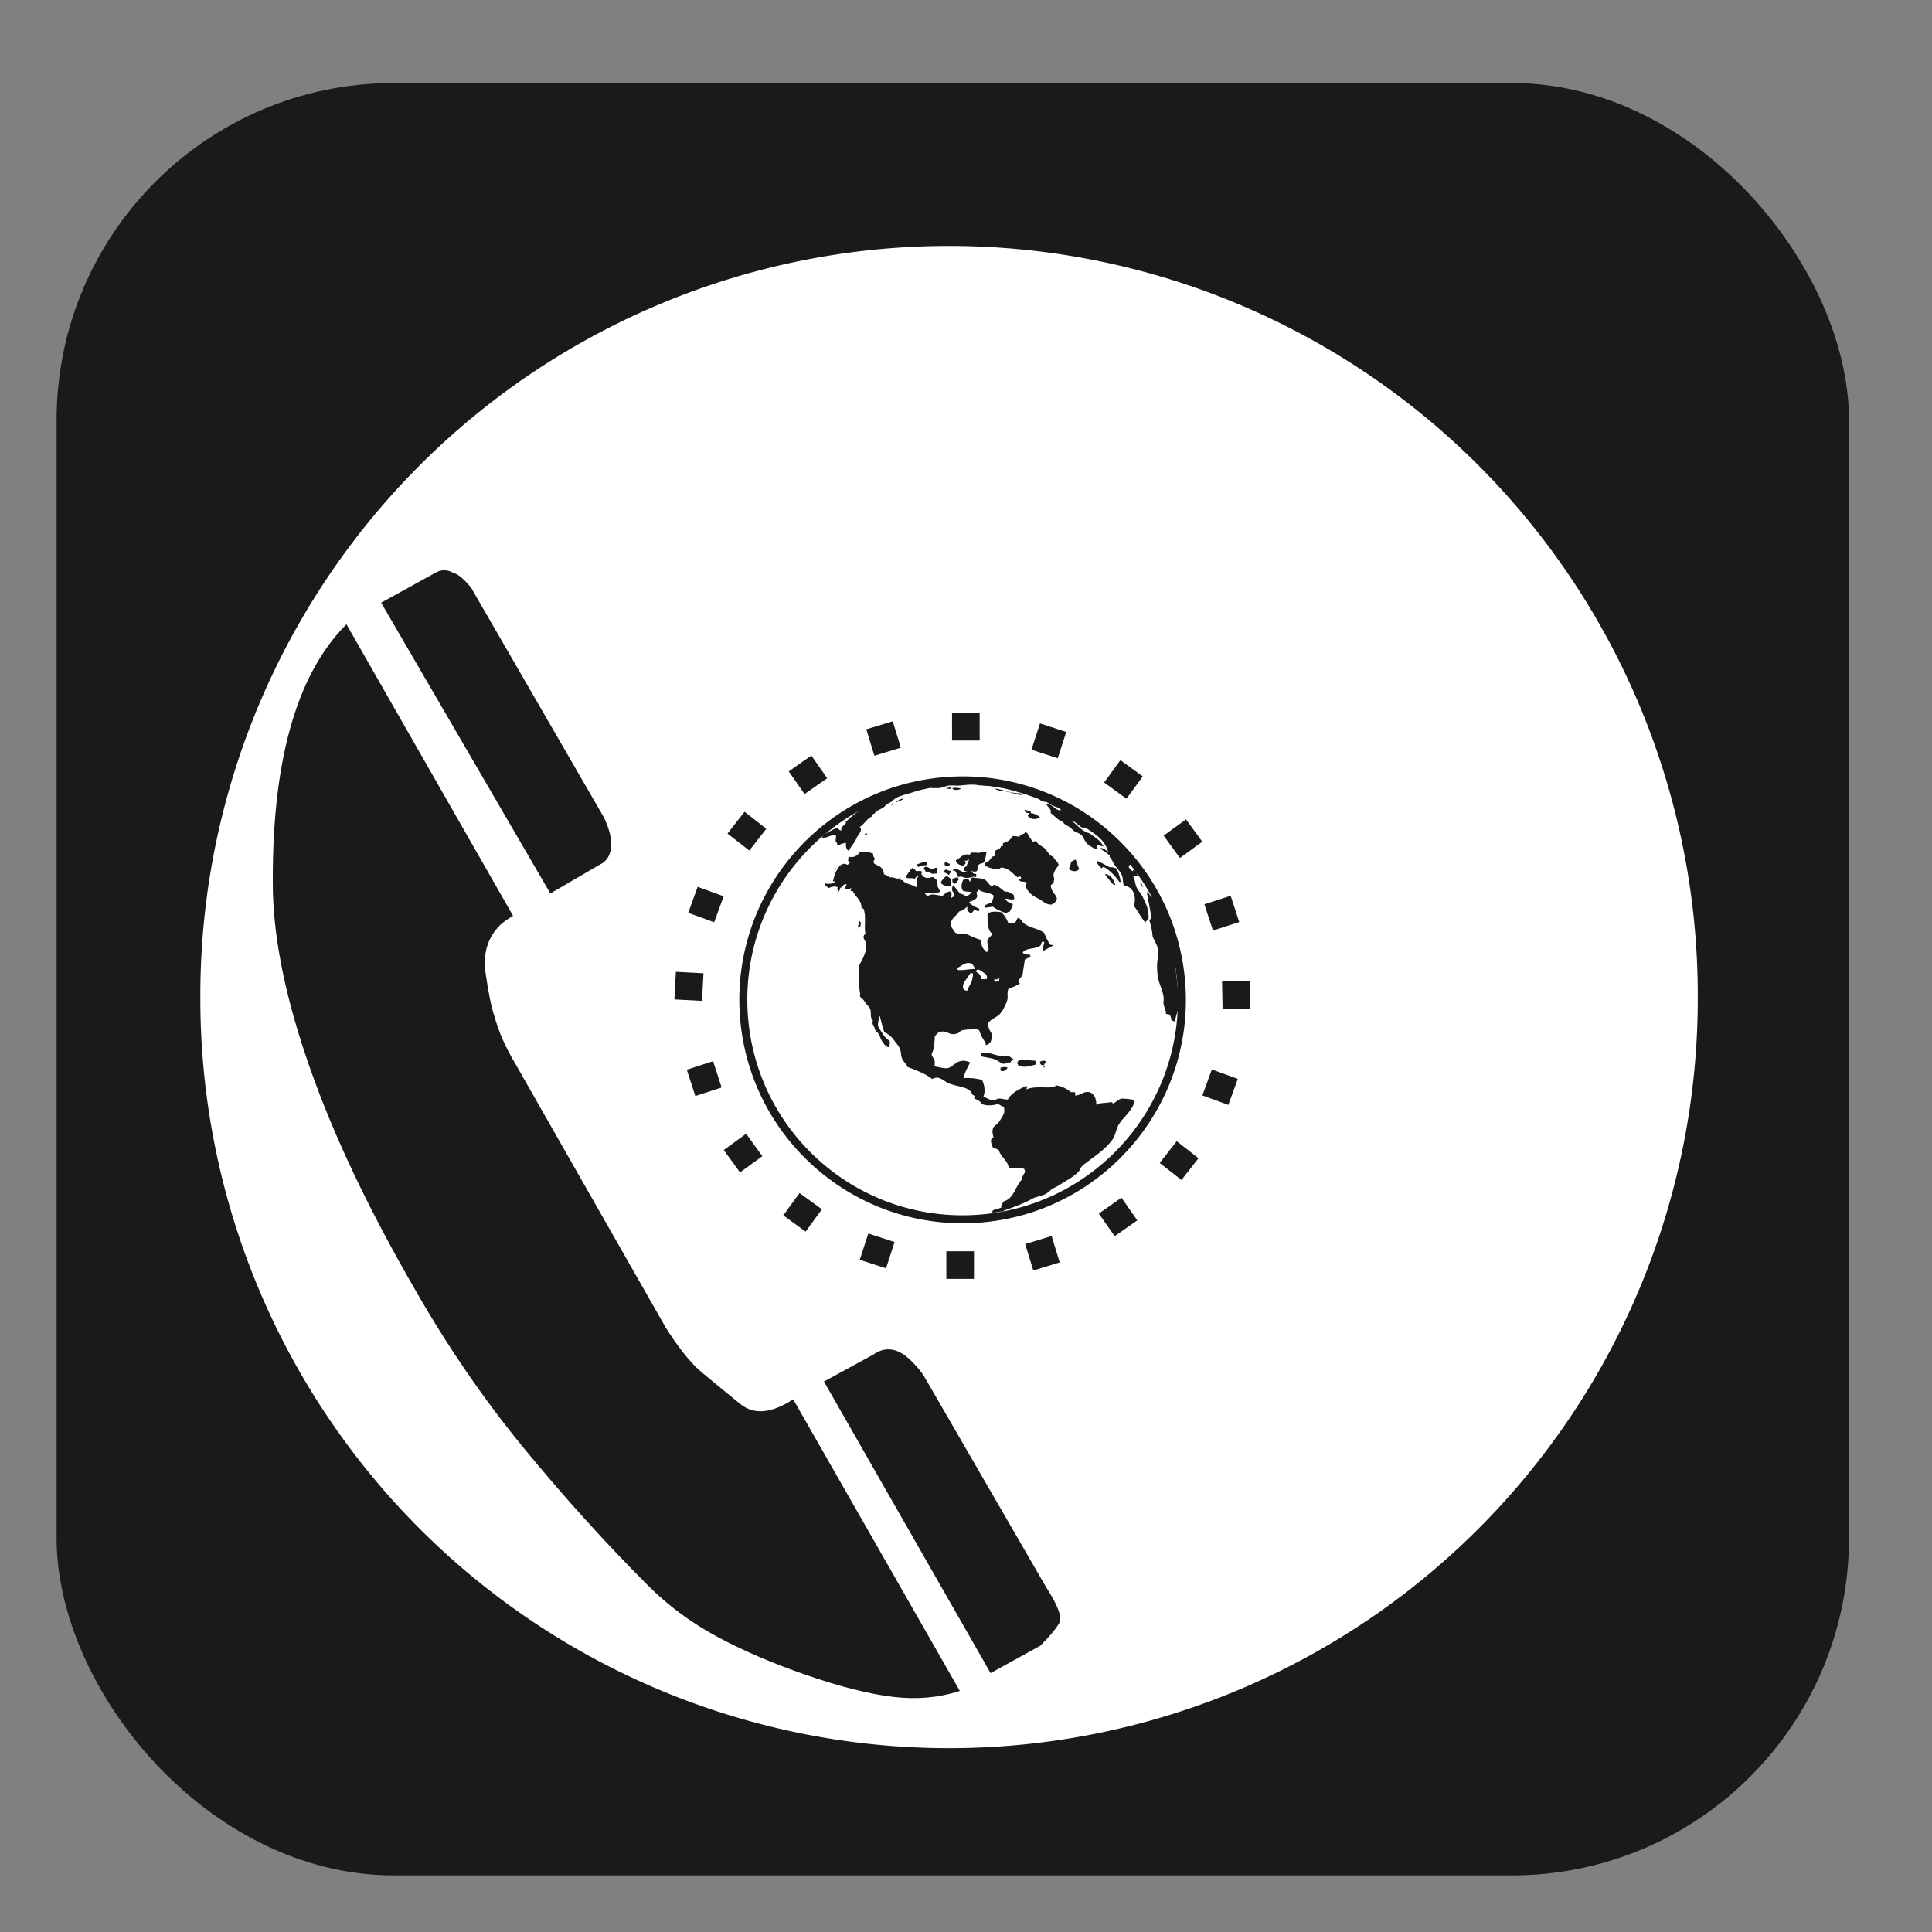 <?xml version="1.0" encoding="UTF-8" standalone="no"?>
<!-- Created with Inkscape (http://www.inkscape.org/) -->

<svg
   xmlns:dc="http://purl.org/dc/elements/1.1/"
   xmlns:cc="http://creativecommons.org/ns#"
   xmlns:rdf="http://www.w3.org/1999/02/22-rdf-syntax-ns#"
   xmlns:svg="http://www.w3.org/2000/svg"
   xmlns="http://www.w3.org/2000/svg"
   xmlns:sodipodi="http://sodipodi.sourceforge.net/DTD/sodipodi-0.dtd"
   xmlns:inkscape="http://www.inkscape.org/namespaces/inkscape"
   id="svg2"
   version="1.1"
   inkscape:version="0.48.4 r9939"
   width="512"
   height="512"
   sodipodi:docname="zzz.svg"
   viewBox="0 0 512 512">
  <rect x="0" y="0" width="512" height="512" fill="#808080" stroke="none"/>
  <defs
     id="defs6">
    <linearGradient
       id="SVGID_1_"
       gradientUnits="userSpaceOnUse"
       x1="-146.927"
       y1="-651.971"
       x2="-180.71"
       y2="-628.316"
       gradientTransform="matrix(1,0,0,-1,246.727,-588.769)">
      <stop
         offset="0"
         style="stop-color:#DEDEDE"
         id="stop46" />
      <stop
         offset="1"
         style="stop-color:#FEFEFE"
         id="stop48" />
    </linearGradient>
    <linearGradient
       id="SVGID_2_"
       gradientUnits="userSpaceOnUse"
       x1="-189.543"
       y1="-640.242"
       x2="-189.543"
       y2="-637.509"
       gradientTransform="matrix(1,0,0,-1,246.727,-588.769)">
      <stop
         offset="0"
         style="stop-color:#FF9D00"
         id="stop55" />
      <stop
         offset="1"
         style="stop-color:#FF1F00"
         id="stop57" />
    </linearGradient>
    <linearGradient
       id="SVGID_3_"
       gradientUnits="userSpaceOnUse"
       x1="-187.947"
       y1="-632.85"
       x2="-187.947"
       y2="-629.52"
       gradientTransform="matrix(1,0,0,-1,246.727,-588.769)">
      <stop
         offset="0"
         style="stop-color:#FF9D00"
         id="stop62" />
      <stop
         offset="1"
         style="stop-color:#FF1F00"
         id="stop64" />
    </linearGradient>
    <linearGradient
       id="SVGID_4_"
       gradientUnits="userSpaceOnUse"
       x1="-184.097"
       y1="-626.11"
       x2="-184.097"
       y2="-622.462"
       gradientTransform="matrix(1,0,0,-1,246.727,-588.769)">
      <stop
         offset="0"
         style="stop-color:#FF9D00"
         id="stop69" />
      <stop
         offset="1"
         style="stop-color:#FF1F00"
         id="stop71" />
    </linearGradient>
    <linearGradient
       id="SVGID_5_"
       gradientUnits="userSpaceOnUse"
       x1="-178.357"
       y1="-620.798"
       x2="-178.357"
       y2="-617.177"
       gradientTransform="matrix(1,0,0,-1,246.727,-588.769)">
      <stop
         offset="0"
         style="stop-color:#FF9D00"
         id="stop76" />
      <stop
         offset="1"
         style="stop-color:#FF1F00"
         id="stop78" />
    </linearGradient>
    <linearGradient
       id="SVGID_6_"
       gradientUnits="userSpaceOnUse"
       x1="-171.249"
       y1="-617.196"
       x2="-171.249"
       y2="-613.955"
       gradientTransform="matrix(1,0,0,-1,246.727,-588.769)">
      <stop
         offset="0"
         style="stop-color:#FF9D00"
         id="stop83" />
      <stop
         offset="1"
         style="stop-color:#FF1F00"
         id="stop85" />
    </linearGradient>
    <linearGradient
       id="SVGID_7_"
       gradientUnits="userSpaceOnUse"
       x1="-163.513"
       y1="-615.763"
       x2="-163.513"
       y2="-613.166"
       gradientTransform="matrix(1,0,0,-1,246.727,-588.769)">
      <stop
         offset="0"
         style="stop-color:#FF9D00"
         id="stop90" />
      <stop
         offset="1"
         style="stop-color:#FF1F00"
         id="stop92" />
    </linearGradient>
    <linearGradient
       id="SVGID_8_"
       gradientUnits="userSpaceOnUse"
       x1="-155.71"
       y1="-617.431"
       x2="-155.71"
       y2="-614.156"
       gradientTransform="matrix(1,0,0,-1,246.727,-588.769)">
      <stop
         offset="0"
         style="stop-color:#FF9D00"
         id="stop97" />
      <stop
         offset="1"
         style="stop-color:#FF1F00"
         id="stop99" />
    </linearGradient>
    <linearGradient
       id="SVGID_9_"
       gradientUnits="userSpaceOnUse"
       x1="-148.699"
       y1="-621.237"
       x2="-148.699"
       y2="-617.609"
       gradientTransform="matrix(1,0,0,-1,246.727,-588.769)">
      <stop
         offset="0"
         style="stop-color:#FF9D00"
         id="stop104" />
      <stop
         offset="1"
         style="stop-color:#FF1F00"
         id="stop106" />
    </linearGradient>
    <linearGradient
       id="SVGID_10_"
       gradientUnits="userSpaceOnUse"
       x1="-143.106"
       y1="-626.808"
       x2="-143.106"
       y2="-623.177"
       gradientTransform="matrix(1,0,0,-1,246.727,-588.769)">
      <stop
         offset="0"
         style="stop-color:#FF9D00"
         id="stop111" />
      <stop
         offset="1"
         style="stop-color:#FF1F00"
         id="stop113" />
    </linearGradient>
    <linearGradient
       id="SVGID_11_"
       gradientUnits="userSpaceOnUse"
       x1="-139.452"
       y1="-633.63"
       x2="-139.452"
       y2="-630.359"
       gradientTransform="matrix(1,0,0,-1,246.727,-588.769)">
      <stop
         offset="0"
         style="stop-color:#FF9D00"
         id="stop118" />
      <stop
         offset="1"
         style="stop-color:#FF1F00"
         id="stop120" />
    </linearGradient>
    <linearGradient
       id="SVGID_12_"
       gradientUnits="userSpaceOnUse"
       x1="-138.107"
       y1="-641.017"
       x2="-138.107"
       y2="-638.377"
       gradientTransform="matrix(1,0,0,-1,246.727,-588.769)">
      <stop
         offset="0"
         style="stop-color:#FF9D00"
         id="stop125" />
      <stop
         offset="1"
         style="stop-color:#FF1F00"
         id="stop127" />
    </linearGradient>
    <linearGradient
       id="SVGID_13_"
       gradientUnits="userSpaceOnUse"
       x1="-139.612"
       y1="-650.019"
       x2="-139.612"
       y2="-646.688"
       gradientTransform="matrix(1,0,0,-1,246.727,-588.769)">
      <stop
         offset="0"
         style="stop-color:#FF9D00"
         id="stop132" />
      <stop
         offset="1"
         style="stop-color:#FF1F00"
         id="stop134" />
    </linearGradient>
    <linearGradient
       id="SVGID_14_"
       gradientUnits="userSpaceOnUse"
       x1="-143.465"
       y1="-657.078"
       x2="-143.465"
       y2="-653.431"
       gradientTransform="matrix(1,0,0,-1,246.727,-588.769)">
      <stop
         offset="0"
         style="stop-color:#FF9D00"
         id="stop139" />
      <stop
         offset="1"
         style="stop-color:#FF1F00"
         id="stop141" />
    </linearGradient>
    <linearGradient
       id="SVGID_15_"
       gradientUnits="userSpaceOnUse"
       x1="-149.204"
       y1="-662.361"
       x2="-149.204"
       y2="-658.742"
       gradientTransform="matrix(1,0,0,-1,246.727,-588.769)">
      <stop
         offset="0"
         style="stop-color:#FF9D00"
         id="stop146" />
      <stop
         offset="1"
         style="stop-color:#FF1F00"
         id="stop148" />
    </linearGradient>
    <linearGradient
       id="SVGID_16_"
       gradientUnits="userSpaceOnUse"
       x1="-156.313"
       y1="-665.585"
       x2="-156.313"
       y2="-662.343"
       gradientTransform="matrix(1,0,0,-1,246.727,-588.769)">
      <stop
         offset="0"
         style="stop-color:#FF9D00"
         id="stop153" />
      <stop
         offset="1"
         style="stop-color:#FF1F00"
         id="stop155" />
    </linearGradient>
    <linearGradient
       id="SVGID_17_"
       gradientUnits="userSpaceOnUse"
       x1="-164.049"
       y1="-666.375"
       x2="-164.049"
       y2="-663.779"
       gradientTransform="matrix(1,0,0,-1,246.727,-588.769)">
      <stop
         offset="0"
         style="stop-color:#FF9D00"
         id="stop160" />
      <stop
         offset="1"
         style="stop-color:#FF1F00"
         id="stop162" />
    </linearGradient>
    <linearGradient
       id="SVGID_18_"
       gradientUnits="userSpaceOnUse"
       x1="-171.851"
       y1="-665.382"
       x2="-171.851"
       y2="-662.109"
       gradientTransform="matrix(1,0,0,-1,246.727,-588.769)">
      <stop
         offset="0"
         style="stop-color:#FF9D00"
         id="stop167" />
      <stop
         offset="1"
         style="stop-color:#FF1F00"
         id="stop169" />
    </linearGradient>
    <linearGradient
       id="SVGID_19_"
       gradientUnits="userSpaceOnUse"
       x1="-178.86"
       y1="-661.932"
       x2="-178.86"
       y2="-658.302"
       gradientTransform="matrix(1,0,0,-1,246.727,-588.769)">
      <stop
         offset="0"
         style="stop-color:#FF9D00"
         id="stop174" />
      <stop
         offset="1"
         style="stop-color:#FF1F00"
         id="stop176" />
    </linearGradient>
    <linearGradient
       id="SVGID_20_"
       gradientUnits="userSpaceOnUse"
       x1="-184.458"
       y1="-656.363"
       x2="-184.458"
       y2="-652.733"
       gradientTransform="matrix(1,0,0,-1,246.727,-588.769)">
      <stop
         offset="0"
         style="stop-color:#FF9D00"
         id="stop181" />
      <stop
         offset="1"
         style="stop-color:#FF1F00"
         id="stop183" />
    </linearGradient>
    <linearGradient
       id="SVGID_21_"
       gradientUnits="userSpaceOnUse"
       x1="-188.11"
       y1="-649.181"
       x2="-188.11"
       y2="-645.909"
       gradientTransform="matrix(1,0,0,-1,246.727,-588.769)">
      <stop
         offset="0"
         style="stop-color:#FF9D00"
         id="stop188" />
      <stop
         offset="1"
         style="stop-color:#FF1F00"
         id="stop190" />
    </linearGradient>
    <linearGradient
       id="SVGID_22_"
       gradientUnits="userSpaceOnUse"
       x1="-160.244"
       y1="-660.134"
       x2="-160.244"
       y2="-619.719"
       gradientTransform="matrix(1,0,0,-1,246.727,-588.769)">
      <stop
         offset="0"
         style="stop-color:#FF9D00"
         id="stop199" />
      <stop
         offset="1"
         style="stop-color:#FF1F00"
         id="stop201" />
    </linearGradient>
    <linearGradient
       id="SVGID_23_"
       gradientUnits="userSpaceOnUse"
       x1="55.072"
       y1="10.985"
       x2="55.072"
       y2="117.016">
      <stop
         offset="0"
         style="stop-color:#FF9D00"
         id="stop211" />
      <stop
         offset="1"
         style="stop-color:#FF1F00"
         id="stop213" />
    </linearGradient>
  </defs>
  <sodipodi:namedview
     pagecolor="#ffffff"
     bordercolor="#666666"
     borderopacity="1"
     objecttolerance="10"
     gridtolerance="10"
     guidetolerance="10"
     inkscape:pageopacity="0"
     inkscape:pageshadow="2"
     inkscape:window-width="1366"
     inkscape:window-height="717"
     id="namedview4"
     showgrid="false"
     inkscape:zoom="0.75682523"
     inkscape:cx="375.97076"
     inkscape:cy="162.34541"
     inkscape:window-x="0"
     inkscape:window-y="0"
     inkscape:window-maximized="1"
     inkscape:current-layer="g41"
     showguides="true"
     inkscape:guide-bbox="true"
     inkscape:document-units="px" />
  <path
     style="fill:#cccccc;fill-opacity:1;fill-rule:evenodd;stroke:none;stroke-width:1.022"
     d=""
     id="path3783"
     inkscape:connector-curvature="0" />
  <rect
     style="fill:#1a1a1a"
     id="rect3374"
     width="475"
     height="475"
     x="15"
     y="22"
     rx="89.375" />
  <path
     sodipodi:type="arc"
     style="fill:#ffffff;fill-opacity:1;stroke:none;stroke-width:10;stroke-linecap:round;stroke-linejoin:round;stroke-miterlimit:4;stroke-opacity:1;stroke-dasharray:none"
     id="path2990"
     sodipodi:cx="268.22574"
     sodipodi:cy="270.86111"
     sodipodi:rx="186.30457"
     sodipodi:ry="192.25046"
     d="m 454.53,270.861 a 186.305,192.25 0 1 1 -372.609,0 186.305,192.25 0 1 1 372.609,0 z"
     transform="matrix(1.065,0,0,1.033,-34.149,-15.57)" />
  <g
     transform="matrix(2.819,0,0,2.819,21.381,120.147)"
     id="g3">
    <path
       style="fill:#99dbf6"
       inkscape:connector-curvature="0"
       d="m 69.829,38.769 0.013,-0.002 0.032,-0.039 -0.014,0.006 c -0.007,0.014 -0.018,0.025 -0.031,0.035 l 0,0 z"
       id="path5" />
    <path
       style="fill:#99dbf6"
       inkscape:connector-curvature="0"
       d="m 69.842,38.721 c 0.019,-0.018 0.024,-0.024 0.029,-0.034 l -0.014,0.003 -0.016,0.019 -0.003,-0.004 0.021,-0.023 -0.014,0.006 c 0,0 -0.046,0.047 -0.06,0.065 h 0.006 l 0.026,-0.026 h 0.006 c -0.004,0.006 -0.027,0.033 -0.024,0.037 0.015,-0.014 0.029,-0.03 0.043,-0.043 l 0,0 z"
       id="path7" />
    <path
       style="fill:#99dbf6"
       inkscape:connector-curvature="0"
       d="m 69.492,38.847 c 0,0 -0.014,-0.001 -0.104,0.084 l -0.011,0.003 c -0.011,0.005 -0.076,0.085 -0.076,0.095 0,0 0.038,-0.023 0.084,-0.072 0.025,0 0.062,-0.023 0.074,-0.03 0.011,-0.007 0.025,-0.019 0.036,-0.028 0.018,-0.017 0.072,-0.079 0.066,-0.088 H 69.56 c -0.002,-10e-4 -0.054,0.028 -0.068,0.036 l 0,0 z"
       id="path9" />
    <path
       style="fill:#99dbf6"
       inkscape:connector-curvature="0"
       d="m 69.158,39.149 c 0,0 0.018,-0.017 0.031,-0.028 C 69.2,39.104 69.203,39.1 69.203,39.1 l 0,0 c 0,-0.001 -0.045,0.038 -0.045,0.049 l 0,0 z"
       id="path11" />
    <polygon
       style="fill:#99dbf6"
       points="69.14,39.138 69.154,39.13 69.192,39.087 69.188,39.087 "
       id="polygon13" />
    <path
       style="fill:#99dbf6"
       inkscape:connector-curvature="0"
       d="m 69.095,39.154 c 0,-0.015 -0.024,0.012 -0.038,0.021 l -0.042,0.047 c -0.004,0.008 -0.008,0.016 -0.015,0.02 -0.065,0.07 -0.062,0.072 -0.062,0.075 0,0 0.004,0 0.021,-0.017 l 0.027,-0.025 0.032,-0.025 0.021,-0.021 h 0.006 L 69.1,39.167 h -0.003 c -0.009,0.008 -0.017,0.016 -0.021,0.022 0.032,-0.044 0.032,-0.048 0.032,-0.048 -0.007,0 -0.008,0.009 -0.008,0.009 l -0.005,0.004 z"
       id="path15" />
    <path
       style="fill:#99dbf6"
       inkscape:connector-curvature="0"
       d="m 68.921,39.317 c -0.008,0.005 -0.021,0.01 -0.028,0.017 l -0.045,0.056 c 0.024,-0.017 0.024,-0.017 0.038,-0.028 0.019,-0.016 0.052,-0.061 0.052,-0.061 0,0 -0.006,0.005 -0.017,0.016 l 0,0 z"
       id="path17" />
    <path
       style="fill:#99dbf6"
       inkscape:connector-curvature="0"
       d="m 68.845,39.382 0.006,-0.006 c 0,0 0.015,-0.015 0.046,-0.057 0.014,-0.016 0.025,-0.029 0.038,-0.043 h -0.008 c -0.01,0.005 -0.052,0.054 -0.078,0.078 -0.05,0.043 -0.05,0.043 -0.102,0.102 0.006,-0.004 0.014,-0.006 0.017,-0.015 0.011,-0.011 0.043,-0.04 0.09,-0.076 l -0.009,0.017 0,0 z"
       id="path19" />
    <path
       style="fill:#99dbf6"
       inkscape:connector-curvature="0"
       d="m 68.643,39.544 c 0,0 0.003,0 0.026,-0.029 0.005,-0.008 0.013,-0.016 0.021,-0.027 -0.014,0.01 -0.048,0.049 -0.048,0.049 v 0.007 z"
       id="path21" />
    <path
       style="fill:#99dbf6"
       inkscape:connector-curvature="0"
       d="m 68.419,39.738 c -0.02,0.02 -0.033,0.041 -0.052,0.059 v 0.001 c 0,0 0.008,-0.007 0.021,-0.024 0.034,-0.035 0.035,-0.037 0.037,-0.041 l 0,0 -0.006,0.005 0,0 z"
       id="path23" />
    <path
       style="fill:#a4d9e6"
       inkscape:connector-curvature="0"
       d="m 64.556,50.796 -0.01,0.005 c -0.003,0.009 -0.025,0.073 -0.025,0.099 0,0.017 0.005,0.026 0.021,0.021 0.001,0.02 0.003,0.029 0.003,0.029 0.008,-0.003 0.015,-0.01 0.019,-0.066 l 0.001,-0.002 c 0,-0.01 0.007,-0.016 0.01,-0.023 0.006,-0.027 -0.009,-0.063 -0.019,-0.063 l 0,0 z"
       id="path25" />
    <path
       style="fill:#a4d9e6"
       inkscape:connector-curvature="0"
       d="m 64.744,51.073 c -0.004,0 -0.013,-0.005 -0.004,-0.058 -0.011,-0.002 -0.014,-0.005 -0.014,-0.005 -0.011,0.003 -0.023,0.005 -0.024,0.05 0,0.02 0,0.03 0,0.03 0.003,0.015 0.008,0.027 0.011,0.044 0,0.009 -0.004,0.022 -0.003,0.035 0,0 0.004,0.011 0.009,0.014 0.005,0.01 0.029,0.018 0.039,-0.043 0.007,-0.057 -0.014,-0.067 -0.014,-0.067 l 0,0 z"
       id="path27" />
    <path
       style="fill:#a4d9e6"
       inkscape:connector-curvature="0"
       d="m 64.884,51.167 -0.008,-0.002 c -0.007,0 -0.014,0.002 -0.014,0.002 -0.011,0 -0.014,0 -0.021,0 -0.007,0 -0.018,0.002 -0.021,0.018 -0.004,0.014 0.001,0.051 0.005,0.061 0.013,0.021 0.027,-0.014 0.029,-0.021 0.011,-0.002 0.024,-0.005 0.032,-0.008 l 0.003,-0.011 c 0.006,-0.032 -0.002,-0.037 -0.005,-0.039 l 0,0 z"
       id="path29" />
    <path
       style="fill:#a4d9e6"
       inkscape:connector-curvature="0"
       d="m 64.94,51.425 c 0,0 0.036,0.003 0.043,-0.055 0.005,-0.049 -0.018,-0.062 -0.026,-0.064 -0.005,-0.035 -0.011,-0.045 -0.025,-0.045 -0.006,0 -0.02,0.004 -0.034,0.021 -0.003,0.008 0,0.016 0,0.016 0.003,0.06 0.015,0.064 0.03,0.051 -0.007,0.072 0.004,0.084 0.012,0.076 l 0,0 z"
       id="path31" />
    <path
       style="fill:#a4d9e6"
       inkscape:connector-curvature="0"
       d="m 65.106,51.759 c -0.003,-0.016 0,-0.033 -0.004,-0.049 -0.001,-0.014 -0.007,-0.029 -0.014,-0.042 -0.008,-0.024 -0.028,-0.066 -0.066,-0.08 0.007,-0.021 0.007,-0.032 0,-0.046 -0.01,0.01 -0.03,0.028 -0.021,0.154 -0.029,0.026 -0.038,0.076 -0.041,0.106 -0.003,0.024 0.008,0.062 0.018,0.079 l 0.004,0.004 c 0.003,0.028 -0.003,0.063 -0.001,0.09 0.004,0.111 0.031,0.12 0.031,0.12 l 0.003,-0.003 c 0,0 0.002,-0.014 0.004,-0.016 10e-4,-0.02 0.004,-0.052 0.027,-0.092 0.018,-0.031 0.056,-0.043 0.071,-0.072 l 0.018,-0.059 C 65.144,51.819 65.127,51.781 65.11,51.76 l -0.004,-10e-4 0,0 z"
       id="path33" />
    <path
       style="fill:#a4d9e6"
       inkscape:connector-curvature="0"
       d="m 67.19,64.876 0.081,0.114 c -0.001,-0.006 -0.018,-0.031 -0.034,-0.052 -0.026,-0.04 -0.042,-0.06 -0.042,-0.06 L 67.19,64.876 z"
       id="path35" />
    <path
       style="fill:#a4d9e6"
       inkscape:connector-curvature="0"
       d="m 67.289,64.996 v 0.005 c 0.044,0.06 0.06,0.081 0.065,0.084 0,0 0,-0.003 -0.035,-0.053 -0.01,-0.018 -0.021,-0.034 -0.03,-0.036 l 0,0 z"
       id="path37" />
    <path
       style="fill:#99dbf6"
       inkscape:connector-curvature="0"
       d="m 70.327,65.986 h -0.003 l 0.006,0.033 c 0,0 0.003,0.008 0.014,0.019 0.014,0.013 0.054,0.05 0.076,0.054 0,0 0.029,0.008 0.014,-0.019 -0.014,-0.022 -0.089,-0.087 -0.107,-0.087 l 0,0 z"
       id="path39" />
    <g
       id="g41">
      <path
         style="fill:none"
         inkscape:connector-curvature="0"
         d="M 104.669,51.671 C 105.464,63.037 96.901,72.896 85.542,73.691 74.186,74.485 64.336,65.916 63.54,54.548 62.744,43.183 71.308,33.323 82.667,32.532 c 11.356,-0.798 21.207,7.776 22.002,19.139 l 0,0 z"
         id="path43" />
      <linearGradient
         id="linearGradient3304"
         gradientUnits="userSpaceOnUse"
         x1="-146.927"
         y1="-651.971"
         x2="-180.71"
         y2="-628.316"
         gradientTransform="matrix(1,0,0,-1,246.727,-588.769)">
        <stop
           offset="0"
           style="stop-color:#DEDEDE"
           id="stop3306" />
        <stop
           offset="1"
           style="stop-color:#FEFEFE"
           id="stop3308" />
      </linearGradient>
      <path
         style="fill:#ffffff;stroke:#1a1a1a;stroke-width:0.75;stroke-miterlimit:3.864;fill-opacity:1;stroke-opacity:1"
         inkscape:connector-curvature="0"
         stroke-miterlimit="3.864"
         d="M 103.474,49.933 C 104.27,61.298 95.704,71.158 84.348,71.952 72.99,72.749 63.138,64.177 62.344,52.81 61.55,41.447 70.114,31.587 81.472,30.793 c 11.357,-0.796 21.207,7.777 22.002,19.14 l 0,0 z"
         id="path50" />
      <g
         id="g52"
         style="fill:#1a1a1a">
        <linearGradient
           id="linearGradient3312"
           gradientUnits="userSpaceOnUse"
           x1="-189.543"
           y1="-640.242"
           x2="-189.543"
           y2="-637.509"
           gradientTransform="matrix(1,0,0,-1,246.727,-588.769)">
          <stop
             offset="0"
             style="stop-color:#FF9D00"
             id="stop3314" />
          <stop
             offset="1"
             style="stop-color:#FF1F00"
             id="stop3316" />
        </linearGradient>
        <polygon
           style="fill:#1a1a1a"
           points="55.818,51.334 55.953,48.74 58.55,48.876 58.411,51.472 "
           id="polygon59" />
        <linearGradient
           id="linearGradient3319"
           gradientUnits="userSpaceOnUse"
           x1="-187.947"
           y1="-632.85"
           x2="-187.947"
           y2="-629.52"
           gradientTransform="matrix(1,0,0,-1,246.727,-588.769)">
          <stop
             offset="0"
             style="stop-color:#FF9D00"
             id="stop3321" />
          <stop
             offset="1"
             style="stop-color:#FF1F00"
             id="stop3323" />
        </linearGradient>
        <polygon
           style="fill:#1a1a1a"
           points="57.115,43.194 58.002,40.75 60.445,41.641 59.555,44.081 "
           id="polygon66" />
        <linearGradient
           id="linearGradient3326"
           gradientUnits="userSpaceOnUse"
           x1="-184.097"
           y1="-626.11"
           x2="-184.097"
           y2="-622.462"
           gradientTransform="matrix(1,0,0,-1,246.727,-588.769)">
          <stop
             offset="0"
             style="stop-color:#FF9D00"
             id="stop3328" />
          <stop
             offset="1"
             style="stop-color:#FF1F00"
             id="stop3330" />
        </linearGradient>
        <polygon
           style="fill:#1a1a1a"
           points="60.806,35.74 62.409,33.693 64.455,35.291 62.855,37.34 "
           id="polygon73" />
        <linearGradient
           id="linearGradient3333"
           gradientUnits="userSpaceOnUse"
           x1="-178.357"
           y1="-620.798"
           x2="-178.357"
           y2="-617.177"
           gradientTransform="matrix(1,0,0,-1,246.727,-588.769)">
          <stop
             offset="0"
             style="stop-color:#FF9D00"
             id="stop3335" />
          <stop
             offset="1"
             style="stop-color:#FF1F00"
             id="stop3337" />
        </linearGradient>
        <polygon
           style="fill:#1a1a1a"
           points="66.562,29.899 68.69,28.408 70.178,30.539 68.052,32.029 "
           id="polygon80" />
        <linearGradient
           id="linearGradient3340"
           gradientUnits="userSpaceOnUse"
           x1="-171.249"
           y1="-617.196"
           x2="-171.249"
           y2="-613.955"
           gradientTransform="matrix(1,0,0,-1,246.727,-588.769)">
          <stop
             offset="0"
             style="stop-color:#FF9D00"
             id="stop3342" />
          <stop
             offset="1"
             style="stop-color:#FF1F00"
             id="stop3344" />
        </linearGradient>
        <polygon
           style="fill:#1a1a1a"
           points="73.856,25.941 76.341,25.185 77.1,27.667 74.615,28.426 "
           id="polygon87" />
        <linearGradient
           id="linearGradient3347"
           gradientUnits="userSpaceOnUse"
           x1="-163.513"
           y1="-615.763"
           x2="-163.513"
           y2="-613.166"
           gradientTransform="matrix(1,0,0,-1,246.727,-588.769)">
          <stop
             offset="0"
             style="stop-color:#FF9D00"
             id="stop3349" />
          <stop
             offset="1"
             style="stop-color:#FF1F00"
             id="stop3351" />
        </linearGradient>
        <polygon
           style="fill:#1a1a1a"
           points="81.915,24.396 84.513,24.396 84.513,26.994 81.916,26.994 "
           id="polygon94" />
        <linearGradient
           id="linearGradient3354"
           gradientUnits="userSpaceOnUse"
           x1="-155.71"
           y1="-617.431"
           x2="-155.71"
           y2="-614.156"
           gradientTransform="matrix(1,0,0,-1,246.727,-588.769)">
          <stop
             offset="0"
             style="stop-color:#FF9D00"
             id="stop3356" />
          <stop
             offset="1"
             style="stop-color:#FF1F00"
             id="stop3358" />
        </linearGradient>
        <polygon
           style="fill:#1a1a1a"
           points="90.182,25.386 92.652,26.191 91.852,28.662 89.381,27.86 "
           id="polygon101" />
        <linearGradient
           id="linearGradient3361"
           gradientUnits="userSpaceOnUse"
           x1="-148.699"
           y1="-621.237"
           x2="-148.699"
           y2="-617.609"
           gradientTransform="matrix(1,0,0,-1,246.727,-588.769)">
          <stop
             offset="0"
             style="stop-color:#FF9D00"
             id="stop3363" />
          <stop
             offset="1"
             style="stop-color:#FF1F00"
             id="stop3365" />
        </linearGradient>
        <polygon
           style="fill:#1a1a1a"
           points="97.74,28.839 99.843,30.366 98.312,32.467 96.214,30.939 "
           id="polygon108" />
        <linearGradient
           id="linearGradient3368"
           gradientUnits="userSpaceOnUse"
           x1="-143.106"
           y1="-626.808"
           x2="-143.106"
           y2="-623.177"
           gradientTransform="matrix(1,0,0,-1,246.727,-588.769)">
          <stop
             offset="0"
             style="stop-color:#FF9D00"
             id="stop3370" />
          <stop
             offset="1"
             style="stop-color:#FF1F00"
             id="stop3372" />
        </linearGradient>
        <polygon
           style="fill:#1a1a1a"
           points="103.912,34.408 105.437,36.508 103.337,38.039 101.807,35.935 "
           id="polygon115" />
        <linearGradient
           id="linearGradient3375"
           gradientUnits="userSpaceOnUse"
           x1="-139.452"
           y1="-633.63"
           x2="-139.452"
           y2="-630.359"
           gradientTransform="matrix(1,0,0,-1,246.727,-588.769)">
          <stop
             offset="0"
             style="stop-color:#FF9D00"
             id="stop3377" />
          <stop
             offset="1"
             style="stop-color:#FF1F00"
             id="stop3379" />
        </linearGradient>
        <polygon
           style="fill:#1a1a1a"
           points="108.108,41.589 108.912,44.06 106.441,44.861 105.638,42.39 "
           id="polygon122" />
        <linearGradient
           id="linearGradient3382"
           gradientUnits="userSpaceOnUse"
           x1="-138.107"
           y1="-641.017"
           x2="-138.107"
           y2="-638.377"
           gradientTransform="matrix(1,0,0,-1,246.727,-588.769)">
          <stop
             offset="0"
             style="stop-color:#FF9D00"
             id="stop3384" />
          <stop
             offset="1"
             style="stop-color:#FF1F00"
             id="stop3386" />
        </linearGradient>
        <polygon
           style="fill:#1a1a1a"
           points="109.896,49.607 109.94,52.204 107.346,52.248 107.299,49.65 "
           id="polygon129" />
        <linearGradient
           id="linearGradient3389"
           gradientUnits="userSpaceOnUse"
           x1="-139.612"
           y1="-650.019"
           x2="-139.612"
           y2="-646.688"
           gradientTransform="matrix(1,0,0,-1,246.727,-588.769)">
          <stop
             offset="0"
             style="stop-color:#FF9D00"
             id="stop3391" />
          <stop
             offset="1"
             style="stop-color:#FF1F00"
             id="stop3393" />
        </linearGradient>
        <polygon
           style="fill:#1a1a1a"
           points="108.779,58.804 107.889,61.25 105.45,60.359 106.338,57.918 "
           id="polygon136" />
        <linearGradient
           id="linearGradient3396"
           gradientUnits="userSpaceOnUse"
           x1="-143.465"
           y1="-657.078"
           x2="-143.465"
           y2="-653.431"
           gradientTransform="matrix(1,0,0,-1,246.727,-588.769)">
          <stop
             offset="0"
             style="stop-color:#FF9D00"
             id="stop3398" />
          <stop
             offset="1"
             style="stop-color:#FF1F00"
             id="stop3400" />
        </linearGradient>
        <polygon
           style="fill:#1a1a1a"
           points="105.084,66.262 103.482,68.309 101.439,66.709 103.037,64.662 "
           id="polygon143" />
        <linearGradient
           id="linearGradient3403"
           gradientUnits="userSpaceOnUse"
           x1="-149.204"
           y1="-662.361"
           x2="-149.204"
           y2="-658.742"
           gradientTransform="matrix(1,0,0,-1,246.727,-588.769)">
          <stop
             offset="0"
             style="stop-color:#FF9D00"
             id="stop3405" />
          <stop
             offset="1"
             style="stop-color:#FF1F00"
             id="stop3407" />
        </linearGradient>
        <polygon
           style="fill:#1a1a1a"
           points="99.331,72.104 97.205,73.592 95.715,71.465 97.842,69.973 "
           id="polygon150" />
        <linearGradient
           id="linearGradient3410"
           gradientUnits="userSpaceOnUse"
           x1="-156.313"
           y1="-665.585"
           x2="-156.313"
           y2="-662.343"
           gradientTransform="matrix(1,0,0,-1,246.727,-588.769)">
          <stop
             offset="0"
             style="stop-color:#FF9D00"
             id="stop3412" />
          <stop
             offset="1"
             style="stop-color:#FF1F00"
             id="stop3414" />
        </linearGradient>
        <polygon
           style="fill:#1a1a1a"
           points="92.036,76.057 89.555,76.816 88.792,74.332 91.278,73.574 "
           id="polygon157" />
        <linearGradient
           id="linearGradient3417"
           gradientUnits="userSpaceOnUse"
           x1="-164.049"
           y1="-666.375"
           x2="-164.049"
           y2="-663.779"
           gradientTransform="matrix(1,0,0,-1,246.727,-588.769)">
          <stop
             offset="0"
             style="stop-color:#FF9D00"
             id="stop3419" />
          <stop
             offset="1"
             style="stop-color:#FF1F00"
             id="stop3421" />
        </linearGradient>
        <polygon
           style="fill:#1a1a1a"
           points="83.978,77.606 81.379,77.606 81.379,75.01 83.978,75.01 "
           id="polygon164" />
        <linearGradient
           id="linearGradient3424"
           gradientUnits="userSpaceOnUse"
           x1="-171.851"
           y1="-665.382"
           x2="-171.851"
           y2="-662.109"
           gradientTransform="matrix(1,0,0,-1,246.727,-588.769)">
          <stop
             offset="0"
             style="stop-color:#FF9D00"
             id="stop3426" />
          <stop
             offset="1"
             style="stop-color:#FF1F00"
             id="stop3428" />
        </linearGradient>
        <polygon
           style="fill:#1a1a1a"
           points="75.711,76.613 73.24,75.811 74.044,73.34 76.512,74.143 "
           id="polygon171" />
        <linearGradient
           id="linearGradient3431"
           gradientUnits="userSpaceOnUse"
           x1="-178.86"
           y1="-661.932"
           x2="-178.86"
           y2="-658.302"
           gradientTransform="matrix(1,0,0,-1,246.727,-588.769)">
          <stop
             offset="0"
             style="stop-color:#FF9D00"
             id="stop3433" />
          <stop
             offset="1"
             style="stop-color:#FF1F00"
             id="stop3435" />
        </linearGradient>
        <polygon
           style="fill:#1a1a1a"
           points="68.152,73.163 66.052,71.637 67.578,69.533 69.682,71.061 "
           id="polygon178" />
        <linearGradient
           id="linearGradient3438"
           gradientUnits="userSpaceOnUse"
           x1="-184.458"
           y1="-656.363"
           x2="-184.458"
           y2="-652.733"
           gradientTransform="matrix(1,0,0,-1,246.727,-588.769)">
          <stop
             offset="0"
             style="stop-color:#FF9D00"
             id="stop3440" />
          <stop
             offset="1"
             style="stop-color:#FF1F00"
             id="stop3442" />
        </linearGradient>
        <polygon
           style="fill:#1a1a1a"
           points="61.983,67.594 60.457,65.492 62.556,63.963 64.083,66.068 "
           id="polygon185" />
        <linearGradient
           id="linearGradient3445"
           gradientUnits="userSpaceOnUse"
           x1="-188.11"
           y1="-649.181"
           x2="-188.11"
           y2="-645.909"
           gradientTransform="matrix(1,0,0,-1,246.727,-588.769)">
          <stop
             offset="0"
             style="stop-color:#FF9D00"
             id="stop3447" />
          <stop
             offset="1"
             style="stop-color:#FF1F00"
             id="stop3449" />
        </linearGradient>
        <polygon
           style="fill:#1a1a1a"
           points="57.784,60.412 56.98,57.941 59.451,57.139 60.255,59.611 "
           id="polygon192" />
      </g>
      <g
         id="g194"
         style="fill:#1a1a1a">
        <g
           id="g196"
           style="fill:#1a1a1a">
          <linearGradient
             id="linearGradient3454"
             gradientUnits="userSpaceOnUse"
             x1="-160.244"
             y1="-660.134"
             x2="-160.244"
             y2="-619.719"
             gradientTransform="matrix(1,0,0,-1,246.727,-588.769)">
            <stop
               offset="0"
               style="stop-color:#FF9D00"
               id="stop3456" />
            <stop
               offset="1"
               style="stop-color:#FF1F00"
               id="stop3458" />
          </linearGradient>
          <path
             style="fill:#1a1a1a"
             inkscape:connector-curvature="0"
             id="SVGID_30_"
             d="m 88.583,32.099 c -0.172,-0.174 -0.386,-0.133 -0.633,-0.156 -0.627,-0.064 -1.312,-0.331 -1.928,-0.424 -0.021,0.006 -0.052,0.002 -0.053,0.026 0.294,0.188 0.617,0.188 1.028,0.239 0.54,0.063 1.049,0.395 1.586,0.315 z m 7.762,7.445 c -0.021,0.006 -0.033,0.021 -0.027,0.053 0.128,0.174 0.269,0.377 0.424,0.553 0.138,0.164 0.304,0.453 0.526,0.423 -0.147,-0.488 -0.439,-0.971 -0.923,-1.029 z m -2.482,-0.502 c -0.136,-0.249 -0.209,-0.563 -0.317,-0.846 -0.181,0.038 -0.308,0.132 -0.445,0.212 -0.038,0.255 -0.087,0.496 -0.212,0.661 0.233,0.223 0.805,0.35 0.974,-0.027 z m -9.344,-1.478 c -0.326,-0.041 -0.55,-0.022 -0.82,-0.026 -0.052,0.05 -0.057,0.153 -0.13,0.186 -0.675,-0.133 -0.855,0.347 -1.295,0.528 0.038,0.361 0.365,0.428 0.662,0.527 0.087,-0.1 0.244,-0.125 0.264,-0.287 0.011,-0.092 -0.134,-0.166 -0.052,-0.238 0.095,0.18 0.209,-0.066 0.342,-0.08 0.03,0.215 -0.201,0.373 -0.185,0.658 -0.209,-0.004 -0.243,0.162 -0.288,0.317 0.06,0.122 0.223,0.144 0.367,0.187 -0.121,0.01 -0.201,0.062 -0.318,0.078 -0.279,-0.102 -0.952,-0.599 -1.08,-0.185 0.005,0.036 0.13,-0.026 0.21,0 0.113,0.194 0.215,0.4 0.316,0.606 0.244,-0.121 0.427,0.012 0.581,0.052 0.484,0.126 0.703,-0.188 1.082,-0.052 0.028,-0.108 0.045,-0.244 -0.025,-0.317 -0.264,0.089 -0.301,-0.188 -0.451,-0.212 0.108,-0.077 0.399,0.108 0.557,-0.052 0.068,-0.114 0.111,-0.289 0.055,-0.449 0.101,-0.169 0.279,-0.263 0.526,-0.289 0.275,-0.265 0.212,-0.73 0.348,-1.108 -0.235,0.136 -0.506,-0.111 -0.666,0.156 z m -2.561,2.744 c 0.09,0.016 0.081,0.131 0.131,0.185 0.251,-0.056 0.317,-0.298 0.475,-0.445 -0.09,-0.05 -0.073,-0.209 -0.185,-0.239 -0.086,0.146 -0.358,0.097 -0.448,0.239 0.038,0.096 0.003,0.204 0.027,0.26 z m 0,-8.843 c 0.003,0.239 0.671,0.232 0.791,0.027 -0.228,-0.034 -0.555,-0.092 -0.791,-0.027 z m 3.695,6.443 c -0.056,0.234 -0.258,0.32 -0.345,0.527 -0.131,-0.045 -0.183,0.041 -0.288,0.078 0.041,0.083 0.014,0.149 -0.028,0.213 0.341,0.234 0.788,0.36 1.347,0.368 0.088,-0.032 0.101,-0.146 0.21,-0.155 0.75,0.05 1.033,0.569 1.507,0.896 0.136,0.02 0.174,-0.057 0.286,-0.056 0.051,0.045 0.067,0.112 0.054,0.215 -0.027,0.06 -0.177,-0.003 -0.158,0.103 0.054,0.293 0.652,0.037 0.685,0.346 -0.018,0.084 -0.099,0.109 -0.104,0.211 0.188,0.588 0.64,0.934 1.189,1.191 0.477,0.221 0.66,0.578 1.241,0.578 0.26,-0.106 0.472,-0.267 0.527,-0.578 -0.137,-0.473 -0.565,-0.649 -0.582,-1.244 0.081,-0.074 0.171,-0.144 0.265,-0.209 0.015,-0.146 0.042,-0.277 0.077,-0.396 -0.269,-0.559 0.207,-0.947 0.396,-1.295 -0.052,-0.268 -0.236,-0.396 -0.37,-0.554 -0.078,-0.091 -0.073,-0.171 -0.159,-0.237 -0.041,-0.034 -0.122,-0.034 -0.184,-0.08 -0.269,-0.207 -0.438,-0.566 -0.635,-0.737 -0.135,-0.121 -0.371,-0.215 -0.525,-0.345 -0.144,-0.119 -0.181,-0.271 -0.348,-0.291 -0.119,-0.029 -0.102,0.074 -0.212,0.053 -0.185,-0.275 -0.381,-0.531 -0.528,-0.844 -0.112,0.023 -0.124,-0.051 -0.211,-0.052 0.025,0.228 -0.479,0.129 -0.476,0.419 -0.229,-0.005 -0.395,-0.075 -0.657,-0.051 -0.199,0.33 -0.502,0.555 -0.924,0.661 -0.017,0.104 0.024,0.15 0.026,0.235 -0.066,0.025 -0.113,0.062 -0.214,0.054 -0.041,0.329 -0.455,0.284 -0.605,0.501 0.024,0.137 0.092,0.225 0.108,0.369 -0.122,0.031 -0.189,0.123 -0.365,0.106 z m 14.177,3.773 c -0.168,-0.348 -0.457,-0.617 -0.583,-0.924 -0.156,-0.376 -0.113,-0.713 -0.318,-1.004 0.147,0.082 0.223,-0.051 0.395,-0.025 0.085,-0.217 -0.106,-0.416 -0.264,-0.606 0.014,0.062 -0.157,0.038 -0.155,0.159 -0.193,-0.1 -0.334,-0.249 -0.4,-0.476 0.104,0.007 0.1,-0.097 0.132,-0.159 0.204,0.027 0.292,0.262 0.413,0.359 -0.519,-0.678 -1.075,-1.317 -1.673,-1.922 -0.423,-0.393 -0.825,-0.78 -1.233,-1.157 -1.196,-1.032 -2.511,-1.928 -3.919,-2.667 -0.245,-0.115 -0.492,-0.228 -0.74,-0.342 -0.585,-0.264 -1.167,-0.531 -1.769,-0.771 -1.553,-0.566 -3.188,-0.952 -4.889,-1.134 -3.109,-0.224 -6.24,0.155 -8.466,1.063 -1.401,0.57 -2.766,1.081 -3.908,1.848 0.285,-0.145 0.506,-0.354 0.846,-0.449 -0.504,0.395 -0.994,0.803 -1.453,1.242 0.04,0.014 0.136,-0.031 0.132,0.025 -0.208,0.195 -0.533,0.412 -0.475,0.713 -0.187,0.023 -0.229,-0.193 -0.396,-0.21 -0.136,-0.017 -0.396,0.13 -0.581,0.233 -0.344,0.195 -0.721,0.332 -0.844,0.639 0.493,0.13 0.816,-0.359 1.344,-0.16 -0.034,0.174 -0.058,0.357 -0.052,0.58 0.168,0.057 0.136,0.166 0.157,0.342 0.257,-0.103 0.489,-0.234 0.82,-0.262 -0.04,0.382 0.038,0.646 0.263,0.765 0.151,-0.335 0.356,-0.588 0.557,-0.868 0.1,-0.147 0.146,-0.309 0.236,-0.476 0.142,-0.263 0.538,-0.593 0.237,-0.925 0.444,-0.26 0.649,-0.762 1.135,-0.979 0,-0.069 -0.009,-0.152 0.027,-0.185 0.135,-0.049 0.287,-0.085 0.318,-0.237 0.269,-0.211 0.617,-0.287 0.87,-0.528 0.051,-0.046 0.075,-0.112 0.13,-0.157 0.135,-0.105 0.32,-0.158 0.478,-0.266 0.146,-0.099 0.274,-0.254 0.421,-0.343 0.467,-0.282 1.112,-0.378 1.688,-0.581 0.581,-0.203 1.209,-0.322 1.795,-0.424 -0.021,0.025 -0.182,0.041 -0.104,0.08 0.235,-0.053 0.421,-0.006 0.661,-0.023 0.326,-0.029 0.619,-0.196 0.95,-0.24 0.309,-0.04 0.685,0.031 1.031,0 0.486,-0.041 1.171,-0.154 1.687,-0.08 0.07,0.012 -0.057,0.053 0.052,0.055 0.478,0.006 0.912,0.064 1.322,0.078 0.1,0.004 0.088,0.123 0.185,0.131 0.781,-0.059 1.303,0.18 1.848,0.318 0.609,0.16 1.098,0.305 1.612,0.502 0.258,0.1 0.568,0.188 0.764,0.289 0.09,0.046 0.145,0.15 0.239,0.186 0.14,0.055 0.312,0.03 0.448,0.08 0.214,0.078 0.401,0.246 0.606,0.344 0.262,0.119 0.604,0.149 0.765,0.42 -0.615,0.061 -0.724,-0.613 -1.398,-0.58 0.07,0.23 0.567,0.5 0.396,0.818 0.389,0.295 0.688,0.682 1.188,0.871 0.138,0.281 0.403,0.32 0.661,0.499 0.136,0.101 0.239,0.262 0.368,0.347 0.228,0.143 0.504,0.199 0.687,0.37 0.208,0.19 0.28,0.512 0.474,0.738 0.277,0.316 0.604,0.45 0.979,0.632 0.018,-0.123 -0.036,-0.315 0.025,-0.396 0.246,-0.007 0.407,0.07 0.605,0.105 -0.284,-0.568 -0.822,-0.882 -1.316,-1.241 -0.772,-0.178 -1.18,-0.861 -1.716,-1.186 0.526,0.111 0.69,0.589 1.216,0.711 0.093,0.043 0.014,-0.09 0.076,-0.081 0.891,0.582 1.906,1.177 2.164,2.297 -0.201,-0.151 -0.44,-0.401 -0.766,-0.343 0.285,0.253 0.642,0.432 0.926,0.686 0,0.072 -0.014,0.154 0.022,0.187 0.184,0.163 0.238,0.396 0.368,0.606 0.275,0.431 0.73,0.803 0.821,1.294 0.048,0.244 -0.007,0.494 0.133,0.738 0.922,0.136 1.182,1.073 0.925,1.928 0.401,0.476 0.668,1.091 1.078,1.559 0.063,-0.198 0.241,-0.198 0.293,-0.37 0.032,-0.109 0.005,-0.309 0,-0.396 -0.057,-0.748 -0.301,-1.125 -0.551,-1.664 z m -0.923,19.084 c -0.146,-0.062 -0.941,-0.125 -1.059,-0.105 -0.315,0.057 -0.562,0.383 -0.791,0.45 -0.089,-0.026 -0.083,-0.146 -0.212,-0.132 -0.452,0.135 -0.971,0.021 -1.373,0.262 0.044,-0.559 -0.255,-1.246 -0.871,-1.211 -0.383,0.017 -0.682,0.337 -1.106,0.343 0,-0.116 0.007,-0.239 -0.028,-0.317 h -0.369 c -0.364,-0.297 -0.779,-0.538 -1.35,-0.635 -0.237,0.146 -0.54,0.195 -0.895,0.187 -0.661,-0.019 -1.419,-0.055 -1.953,0.185 0.049,-0.096 0.087,-0.26 0,-0.342 -0.672,0.339 -1.388,0.635 -1.742,1.292 -0.346,0.021 -0.61,-0.129 -0.923,-0.081 -0.13,0.023 -0.237,0.151 -0.37,0.16 -0.371,0.023 -0.652,-0.242 -1.002,-0.343 0.214,-0.507 0.088,-1.161 -0.133,-1.585 -0.511,-0.137 -1.191,-0.213 -1.74,-0.156 0.124,-0.582 0.394,-1.014 0.632,-1.479 -0.383,-0.174 -0.718,-0.229 -1.135,-0.052 -0.345,0.144 -0.627,0.518 -0.951,0.579 -0.365,0.07 -0.827,-0.086 -1.239,-0.158 -0.044,-0.225 0.026,-0.366 -0.027,-0.581 -0.046,-0.187 -0.25,-0.324 -0.264,-0.501 -0.014,-0.148 0.101,-0.291 0.132,-0.422 0.097,-0.424 0.146,-0.871 0.159,-1.347 0.157,-0.136 0.28,-0.347 0.472,-0.396 0.567,-0.144 0.792,0.187 1.164,0.212 0.156,0.011 0.383,-0.021 0.527,-0.078 0.123,-0.049 0.198,-0.217 0.369,-0.264 0.421,-0.119 0.835,-0.088 1.263,-0.106 0.313,-0.013 0.392,0.05 0.479,0.378 0.112,0.426 0.439,0.645 0.526,1.069 0.029,0.139 0.383,-0.173 0.407,-0.206 0.13,-0.199 0.201,-0.581 0.133,-0.814 -0.049,-0.17 -0.174,-0.301 -0.239,-0.465 -0.064,-0.166 -0.043,-0.328 -0.111,-0.491 0.245,-0.464 0.804,-0.562 1.133,-0.921 0.105,-0.116 0.238,-0.307 0.32,-0.449 0.108,-0.205 0.29,-0.579 0.368,-0.846 0.098,-0.334 -0.059,-0.663 0.104,-1.057 0.374,-0.15 0.766,-0.288 1.08,-0.498 -0.062,-0.074 -0.137,-0.127 -0.157,-0.239 0.116,-0.177 0.271,-0.414 0.397,-0.503 0.075,-0.51 0.146,-1.031 0.235,-1.529 0.188,-0.064 0.317,-0.197 0.556,-0.212 -0.009,-0.097 -0.105,-0.106 -0.078,-0.239 -0.199,-10e-4 -0.616,0.006 -0.685,-0.211 0.354,-0.48 1.249,-0.266 1.688,-0.658 0.037,-0.138 0.076,-0.277 0.159,-0.369 0.084,0.062 0.146,0.005 0.185,0.076 -0.059,0.258 -0.19,0.578 -0.106,0.819 0.285,-0.198 0.66,-0.308 0.924,-0.526 0.004,0.027 0.028,0.04 0.051,0.051 0.017,-0.102 -0.165,-0.086 -0.289,-0.105 -0.272,-0.307 -0.425,-0.738 -0.606,-1.135 -0.532,-0.387 -1.322,-0.463 -1.849,-0.846 -0.243,-0.177 -0.318,-0.492 -0.605,-0.555 -0.145,0.148 -0.166,0.419 -0.348,0.527 -0.192,0.003 -0.391,0.007 -0.553,-0.024 -0.156,-0.409 -0.37,-0.759 -0.661,-1.03 -0.436,-0.074 -1.023,-0.102 -1.292,0.133 -0.017,0.795 -0.017,1.579 0.448,1.899 -0.124,0.262 -0.454,0.387 -0.476,0.739 -0.015,0.273 0.331,0.809 -0.077,0.975 -0.274,-0.262 -0.543,-0.529 -0.474,-1.132 -0.285,-0.069 -0.538,-0.182 -0.82,-0.292 -0.252,-0.099 -0.54,-0.285 -0.79,-0.316 -0.29,-0.037 -0.605,0.093 -0.871,-0.105 -0.133,-0.282 -0.385,-0.426 -0.399,-0.763 -0.021,-0.565 0.587,-0.82 0.796,-1.218 0.345,-0.042 0.582,-0.33 0.763,-0.447 -0.073,0.338 0.105,0.529 0.342,0.632 0.144,-0.075 0.211,-0.231 0.319,-0.343 0.123,0.07 0.265,0.12 0.448,0.133 v -0.236 c -0.371,-0.149 -0.74,-0.298 -0.952,-0.607 0.378,-0.16 1.013,-0.326 0.661,-0.898 0.097,0.004 0.136,-0.219 0.262,-0.266 0.36,0.295 1.072,0.232 1.401,0.558 -0.039,0.218 -0.122,0.388 -0.159,0.606 -0.231,0.068 -0.395,0.203 -0.634,0.264 0.017,0.123 -0.042,0.17 -0.053,0.265 0.257,-0.028 0.498,-0.062 0.739,-0.104 0.367,0.256 0.779,0.466 1.266,0.605 0.104,-0.073 0.228,-0.127 0.372,-0.158 0.029,-0.276 0.316,-0.379 0.238,-0.686 -0.269,-0.129 -0.575,-0.219 -0.688,-0.502 0.343,-0.02 0.541,0.146 0.843,0.026 0.005,-0.153 -0.046,-0.249 -0.049,-0.396 -0.242,-0.157 -0.473,-0.321 -0.872,-0.317 -0.301,-0.244 -0.562,-0.528 -1.004,-0.632 -0.052,0.068 -0.117,0.127 -0.264,0.104 -0.252,-0.189 -0.377,-0.518 -0.687,-0.634 -0.293,-0.108 -0.674,-0.075 -1.081,-0.157 -0.119,0.095 -0.136,0.286 -0.212,0.421 -0.051,-0.114 -0.106,-0.229 -0.211,-0.289 -0.134,-0.003 -0.218,0.044 -0.367,0.025 -0.192,0.264 -0.324,0.828 -0.056,1.108 0.273,0.092 0.521,0.064 0.819,0.104 -0.139,0.17 -0.303,0.318 -0.503,0.426 -0.168,-0.078 -0.293,-0.253 -0.501,-0.213 -0.311,-0.222 -0.478,-0.579 -0.737,-0.846 -0.176,0.164 -0.176,0.629 0.079,0.712 -0.054,0.107 0.044,0.272 -0.029,0.396 -0.118,-0.092 -0.174,0.117 -0.261,0.054 0.053,-0.2 0.084,-0.464 -0.052,-0.581 -0.386,0.013 -0.549,0.244 -0.769,0.422 -0.549,-0.062 -0.92,-0.268 -1.374,0 -0.096,-0.085 -0.266,-0.102 -0.261,-0.29 0.481,0.048 1.157,0.165 1.478,-0.185 -0.155,0.025 -0.163,-0.283 -0.291,-0.369 0.022,-0.252 -0.051,-0.407 -0.051,-0.635 -0.163,-0.075 -0.236,-0.28 -0.475,-0.291 -0.082,-0.003 -0.175,0.074 -0.265,0.08 -0.412,0.027 -0.592,-0.136 -0.738,-0.367 0.024,-0.074 0.055,-0.143 0.053,-0.241 -0.188,-0.087 -0.278,-0.052 -0.503,-0.024 -0.139,-0.098 -0.221,-0.255 -0.396,-0.314 -0.239,0.248 -0.424,0.558 -0.633,0.842 0.154,0.24 0.593,0.035 0.845,0.184 0.122,-0.115 0.2,-0.271 0.373,-0.342 0.046,0.158 -0.148,0.199 -0.187,0.396 -0.044,0.222 0.145,0.557 -0.053,0.738 C 78.155,40.5 77.5,40.497 77.235,40.1 c -0.047,-0.009 -0.131,0.073 -0.159,0 -0.035,-0.083 0.066,-0.157 0,-0.185 -0.341,0.205 -0.582,-0.129 -1.029,-0.053 -0.149,-0.121 -0.316,-0.229 -0.528,-0.291 -0.036,-0.33 -0.133,-0.557 -0.369,-0.709 -0.396,-0.259 -0.844,-0.229 -0.475,-0.768 -0.142,-0.114 -0.19,-0.281 -0.185,-0.475 -0.369,-0.138 -0.804,-0.188 -1.241,-0.131 -0.188,0.318 -0.621,0.578 -1.055,0.42 -0.021,0.096 -0.036,0.231 -0.054,0.396 0.066,0.058 0.129,0.119 0.186,0.188 -0.129,0.013 -0.129,0.151 -0.239,0.184 -0.111,-0.014 -0.151,-0.095 -0.262,-0.107 -0.443,0.078 -0.502,0.235 -0.739,0.609 -0.218,0.34 -0.264,0.709 -0.372,1.055 0.064,0.016 0.192,-0.031 0.214,0.027 -0.144,0.211 -0.76,0.277 -1.004,0.133 0.049,0.24 0.228,0.348 0.396,0.472 0.273,-0.122 0.632,-0.222 0.868,-0.049 -0.191,0.153 0.14,0.253 -0.054,0.419 0.187,-0.027 0.23,-0.189 0.266,-0.37 0.22,-0.084 0.345,-0.466 0.605,-0.341 -0.032,0.154 -0.182,0.319 -0.182,0.42 0.243,0.119 0.423,-0.02 0.633,-0.079 -0.027,0.087 -0.074,0.159 -0.079,0.265 0.09,-0.012 0.149,0.012 0.212,0.025 0.238,0.57 0.83,0.791 0.817,1.613 0.084,-0.006 0.16,-0.002 0.185,0.051 0.287,0.646 0.026,1.669 0.187,2.351 -0.391,0.269 -0.057,0.561 0.024,0.817 0.183,0.566 -0.113,1.102 -0.29,1.532 -0.094,0.231 -0.261,0.429 -0.342,0.664 -0.078,0.212 -0.034,0.415 -0.028,0.645 0.013,0.524 -0.021,1.054 0.074,1.569 0.021,0.107 0.039,0.221 0.053,0.331 0.013,0.08 -0.018,0.227 -0.012,0.278 0.021,0.171 0.213,0.236 0.314,0.35 0.098,0.113 0.166,0.264 0.258,0.388 0.108,0.142 0.285,0.267 0.369,0.446 0.125,0.271 0.055,0.549 0.106,0.824 0.027,0.152 0.114,0.148 0.151,0.262 0.036,0.098 -0.026,0.174 -0.02,0.273 0.007,0.111 0.077,0.209 0.129,0.305 0.067,0.131 0.091,0.281 0.162,0.406 0.068,0.111 0.183,0.16 0.247,0.258 0.167,0.244 0.226,0.561 0.41,0.816 0.177,0.241 0.352,0.509 0.633,0.5 0.008,-0.109 0.133,-0.589 -0.023,-0.658 -0.297,-0.131 -0.558,-0.533 -0.718,-0.799 -0.086,-0.141 -0.274,-0.399 -0.311,-0.538 -0.08,-0.307 0.157,-0.694 0.056,-0.958 0.156,0.025 0.146,0.189 0.179,0.314 0.104,0.424 0.227,0.836 0.343,1.214 0.479,0.212 0.721,0.485 1.006,0.872 0.155,0.213 0.349,0.43 0.443,0.632 0.149,0.302 0.104,0.633 0.213,0.953 0.11,0.316 0.438,0.522 0.529,0.818 0.844,0.306 1.673,0.632 2.324,1.134 0.577,-0.35 0.974,0.09 1.371,0.317 0.794,0.45 2.147,0.299 2.401,1.159 0.101,0.025 0.174,0.076 0.212,0.16 0.032,0.109 -0.055,0.104 -0.052,0.186 0.306,0.12 0.589,0.258 0.738,0.529 0.442,0.195 1.12,0.134 1.556,-0.029 0.114,0.188 0.405,0.198 0.528,0.371 0.01,0.23 0.048,0.384 -0.023,0.557 -0.071,0.174 -0.415,0.744 -0.529,0.871 -0.154,0.176 -0.383,0.27 -0.472,0.473 -0.136,0.312 -0.047,0.603 0.026,0.873 -0.404,0.165 -0.198,0.659 -0.053,0.977 0.208,0.053 0.371,0.155 0.553,0.236 0.168,0.679 0.793,0.897 0.923,1.611 0.497,0.203 1.05,-0.133 1.479,0.184 0.018,0.102 0.065,0.167 0.079,0.268 -0.155,0.206 -0.288,0.429 -0.345,0.736 -0.609,0.64 -0.712,1.783 -1.716,2.035 -0.06,0.185 -0.15,0.341 -0.236,0.5 0.039,0.002 0.098,-0.01 0.105,0.027 -0.241,0.205 -0.896,0.135 -0.923,0.475 0.299,0.109 0.713,-0.087 1.081,-0.08 0.064,-0.038 -0.049,-0.084 0.054,-0.078 0.988,-0.344 1.92,-0.688 2.8,-1.189 0.363,-0.127 0.67,-0.177 1.003,-0.316 0.318,-0.135 0.491,-0.393 0.767,-0.555 0.18,-0.107 0.366,-0.165 0.551,-0.291 0.668,-0.451 1.472,-0.801 1.952,-1.396 0.093,-0.321 0.31,-0.495 0.529,-0.663 0.911,-0.695 2.021,-1.39 2.641,-2.35 0.222,-0.338 0.249,-0.762 0.474,-1.213 0.389,-0.77 1.276,-1.276 1.531,-2.246 -0.047,-0.032 -0.088,-0.159 -0.155,-0.192 z M 85.919,49.39 c 0.101,0.002 0.117,0.088 0.236,0.078 0.037,-0.021 0.037,-0.084 0.052,-0.133 h 0.104 c 0.067,0.078 0.021,0.107 0.026,0.237 -0.104,0.06 -0.244,0.097 -0.396,0.104 -0.054,-0.058 -0.068,-0.197 -0.022,-0.286 z m -0.806,-0.389 c 0.074,0.092 0.111,0.215 0.084,0.391 -0.193,0.055 -0.404,0.069 -0.592,-0.007 0.123,-0.275 -0.253,-0.579 -0.479,-0.683 0.198,-0.285 0.312,-0.182 0.541,-0.031 0.18,0.123 0.346,0.205 0.446,0.33 z m -1.621,1.16 c -0.058,0.106 -0.104,0.218 -0.115,0.335 -0.452,0.068 -0.498,-0.324 -0.379,-0.664 0.049,-0.141 0.676,-0.998 0.676,-0.998 0.076,0.057 0.155,0.031 0.212,0.055 -0.003,0.305 -0.057,0.59 -0.175,0.871 -0.058,0.128 -0.146,0.261 -0.219,0.401 z m 0.313,-2.171 c 0.105,0.143 0.209,0.287 0.265,0.477 -0.591,0.008 -1.006,0.146 -1.585,0.105 -0.025,-0.081 -0.127,-0.084 -0.133,-0.186 0.494,-0.154 0.828,-0.681 1.453,-0.396 z m 16.507,-7.119 c -0.071,-0.113 -0.142,-0.223 -0.223,-0.324 0.075,0.102 0.148,0.21 0.223,0.324 z m 2.816,9.337 c -0.102,-0.941 -0.191,-1.843 -0.316,-2.746 -0.049,-0.34 -0.073,-0.697 -0.126,-1.032 -0.08,-0.312 -0.17,-0.624 -0.268,-0.935 -0.119,-0.308 -0.258,-0.621 -0.375,-0.936 -0.119,-0.324 -0.221,-0.666 -0.328,-0.991 -0.327,-0.775 -0.7,-1.523 -1.113,-2.247 -0.098,-0.158 -0.195,-0.309 -0.29,-0.451 0.165,0.276 0.304,0.58 0.412,0.917 -0.164,-0.146 -0.338,-0.558 -0.501,-0.528 0.153,0.816 0.316,1.618 0.446,2.456 -0.04,0.093 -0.206,0.056 -0.209,0.185 0.16,0.465 0.27,0.979 0.318,1.557 0.22,0.422 0.508,0.906 0.526,1.426 0.017,0.354 -0.093,0.7 -0.104,1.027 -0.019,0.416 -0.005,0.865 0.054,1.27 0.092,0.652 0.467,1.266 0.552,1.951 0.03,0.256 -0.046,0.463 0,0.686 0.052,0.273 0.253,0.557 0.212,0.873 0.106,0.043 0.269,0.03 0.369,0.078 0.073,0.157 0.14,0.317 0.159,0.526 0.108,0.041 0.21,0.09 0.319,0.134 0.084,-0.642 0.408,-1.233 0.419,-1.875 0.011,-0.425 -0.107,-0.893 -0.156,-1.345 z m -3.222,-9.451 c -0.146,-0.117 -0.132,-0.398 -0.345,-0.449 0.083,0.168 0.182,0.455 0.345,0.449 z M 97.77,40.284 c -0.054,-0.405 -0.2,-0.942 -0.423,-1.267 -0.176,-0.062 -0.34,-0.137 -0.605,-0.107 -0.378,-0.193 -0.741,-0.406 -1.137,-0.582 -0.018,0.062 -0.088,0.073 -0.107,0.135 0.16,0.184 0.285,0.402 0.476,0.555 0.049,-0.068 0.104,-0.127 0.213,-0.135 0.64,0.348 1.085,0.889 1.503,1.453 0.012,-0.032 0.034,-0.053 0.08,-0.052 z M 87.342,57.306 c 0.128,-0.108 0.152,-0.323 0.369,-0.342 -0.175,-0.072 -0.351,-0.299 -0.579,-0.342 -0.179,-0.035 -0.39,0.036 -0.583,0.021 -0.626,-0.025 -1.289,-0.465 -1.849,-0.234 -0.037,0.088 -0.069,0.178 -0.105,0.263 0.478,0.119 0.955,0.14 1.4,0.317 0.258,0.104 0.543,0.396 0.793,0.396 0.202,0.005 0.349,-0.241 0.554,-0.079 z M 71.003,38.965 c -0.037,0.069 -0.138,0.069 -0.133,0.184 0.06,-0.03 0.185,-0.13 0.133,-0.184 z m 19.188,18.21 c -0.034,0.301 0.156,0.36 0.373,0.346 0.021,-0.152 0.128,-0.223 0.184,-0.346 -0.184,-0.148 -0.352,-0.071 -0.557,0 z M 73.087,44.56 c 0.11,-0.014 0.156,-0.093 0.239,-0.133 -0.046,-0.184 0.034,-0.201 0.104,-0.315 -0.177,0.093 -0.076,-0.128 -0.212,-0.135 -0.006,0.04 -0.056,0.032 -0.079,0.055 0.086,0.219 -0.095,0.272 -0.052,0.528 z m 0.872,-8.844 c -0.103,0.02 -0.215,0.029 -0.263,0.104 0.037,0.017 0.064,0.043 0.079,0.08 0.104,-0.02 0.141,-0.103 0.184,-0.184 z M 90.51,57.757 c 0.022,-0.04 0.064,-0.057 0.132,-0.053 -0.003,-0.029 0.004,-0.072 -0.025,-0.08 -0.011,0.054 -0.213,0.051 -0.107,0.133 z m -4.039,0 v 0.264 c 0.223,0.152 0.603,-0.036 0.661,-0.291 -0.24,-0.038 -0.461,-0.074 -0.661,0.027 z m 1.557,-0.451 c 0.04,0.087 0.098,0.152 0.132,0.24 0.594,0.251 1.092,0.045 1.663,-0.104 0.019,-0.164 -0.083,-0.198 -0.076,-0.345 -0.505,-0.041 -0.946,-0.073 -1.534,-0.105 -0.029,0.136 -0.145,0.188 -0.185,0.314 z M 76.362,33.025 c -0.095,-0.016 -0.138,0.021 -0.16,0.079 0.071,0.009 0.223,-0.125 0.16,-0.079 z m 12.933,0.631 C 89.088,33.63 88.949,33.527 88.74,33.5 c 0.005,0.105 0.08,0.147 0.078,0.263 0.125,0.035 0.258,0.059 0.394,0.079 -0.043,0.088 -0.136,0.125 -0.183,0.213 0.183,0.373 0.811,0.418 1.16,0.158 -0.223,-0.199 -0.494,-0.348 -0.868,-0.398 -0.049,-0.039 0.038,-0.102 -0.026,-0.159 z m -7.469,-2.217 c -0.105,-0.074 -0.271,0.014 -0.37,0.026 -0.087,-0.019 -0.201,0.032 -0.055,0.027 0.118,0.031 0.397,0.129 0.425,-0.053 z m -0.529,7.393 c 0.167,0 0.291,-0.044 0.396,-0.105 v -0.16 c -0.263,0.026 -0.194,-0.277 -0.445,-0.131 -0.077,0.178 -0.019,0.243 0.049,0.396 z m 0.501,1.821 c -0.035,-0.151 0.062,-0.17 0.081,-0.263 -0.046,-0.148 -0.098,-0.29 -0.134,-0.45 -0.133,-0.06 -0.208,-0.183 -0.371,-0.212 -0.218,0.168 -0.396,0.377 -0.526,0.635 0.163,0.252 0.497,0.332 0.95,0.29 z m -1.713,-1.532 c -0.282,-0.068 -0.616,-0.453 -0.82,-0.131 0.038,0.136 0.113,0.239 0.185,0.344 0.231,-0.082 0.405,0.139 0.608,0.184 0.154,0.033 0.317,-0.075 0.476,0.027 0.013,-0.254 -0.079,-0.355 0,-0.555 -0.219,-0.096 -0.319,0.062 -0.449,0.131 z m -3.487,-6.284 c 0.243,-0.143 0.593,-0.179 0.767,-0.395 -0.345,0.028 -0.641,0.241 -0.767,0.395 z m 2.007,5.94 c 0.084,0.014 0.095,0.101 0.185,0.105 0.151,-0.191 0.583,-0.104 0.819,-0.209 -0.105,-0.526 -0.582,-0.129 -0.95,-0.055 0.028,0.102 -0.066,0.079 -0.054,0.159 z m 2.455,0.607 c 0.269,0.016 0.415,0.15 0.581,0.267 -0.006,-0.182 0.217,-0.22 0.133,-0.397 -0.184,-0.012 -0.302,-0.088 -0.424,-0.156 -0.078,0.112 -0.249,0.136 -0.29,0.286 z" />
        </g>
      </g>
    </g>
    <g
       id="g208">
      <linearGradient
         id="linearGradient3464"
         gradientUnits="userSpaceOnUse"
         x1="55.072"
         y1="10.985"
         x2="55.072"
         y2="117.016">
        <stop
           offset="0"
           style="stop-color:#FF9D00"
           id="stop3466" />
        <stop
           offset="1"
           style="stop-color:#FF1F00"
           id="stop3468" />
      </linearGradient>
      <path
         style="fill:#1a1a1a;fill-rule:evenodd"
         inkscape:connector-curvature="0"
         clip-rule="evenodd"
         d="m 69.875,87.258 15.664,27.408 4.676,-2.578 c 0.887,-0.885 1.477,-1.594 1.773,-2.121 0.299,-0.529 -0.102,-1.637 -1.195,-3.322 L 79.359,86.889 c -0.252,-0.451 -0.67,-0.969 -1.254,-1.553 -1.227,-1.229 -2.424,-1.434 -3.59,-0.615 l -4.64,2.537 0,0 z M 28.246,14.039 44.152,41.373 48.771,38.678 c 0.639,-0.289 1.002,-0.828 1.086,-1.613 0.086,-0.785 -0.139,-1.736 -0.674,-2.85 L 36.93,13.025 c -0.094,-0.254 -0.373,-0.613 -0.838,-1.078 -0.406,-0.408 -0.756,-0.641 -1.047,-0.699 -0.58,-0.35 -1.162,-0.35 -1.742,0 l -5.057,2.791 0,0 z m -3.262,2.029 c -4.783,4.785 -7.088,13.162 -6.914,25.131 0.117,4.787 1.283,10.332 3.502,16.637 2.217,6.304 5.482,13.194 9.801,20.667 3.09,5.428 6.531,10.447 10.324,15.059 3.791,4.613 7.672,8.902 11.639,12.873 1.867,1.867 4.01,3.459 6.43,4.773 2.422,1.312 5.236,2.525 8.443,3.635 3.209,1.109 5.936,1.795 8.182,2.059 2.246,0.264 4.33,0.074 6.254,-0.566 L 66.98,88.926 C 64.941,90.266 63.281,90.41 61.998,89.36 60.715,88.31 59.752,87.52 59.111,86.995 58.468,86.47 58.06,86.118 57.886,85.944 56.952,85.01 55.99,83.755 54.997,82.178 L 40.822,57.31 c -0.875,-1.459 -1.516,-2.918 -1.924,-4.38 -0.293,-0.875 -0.568,-2.231 -0.832,-4.069 -0.262,-1.84 0.189,-3.344 1.357,-4.51 0.232,-0.234 0.641,-0.525 1.225,-0.877 l -15.664,-27.406 0,0 z"
         id="path215" />
    </g>
  </g>
</svg>

